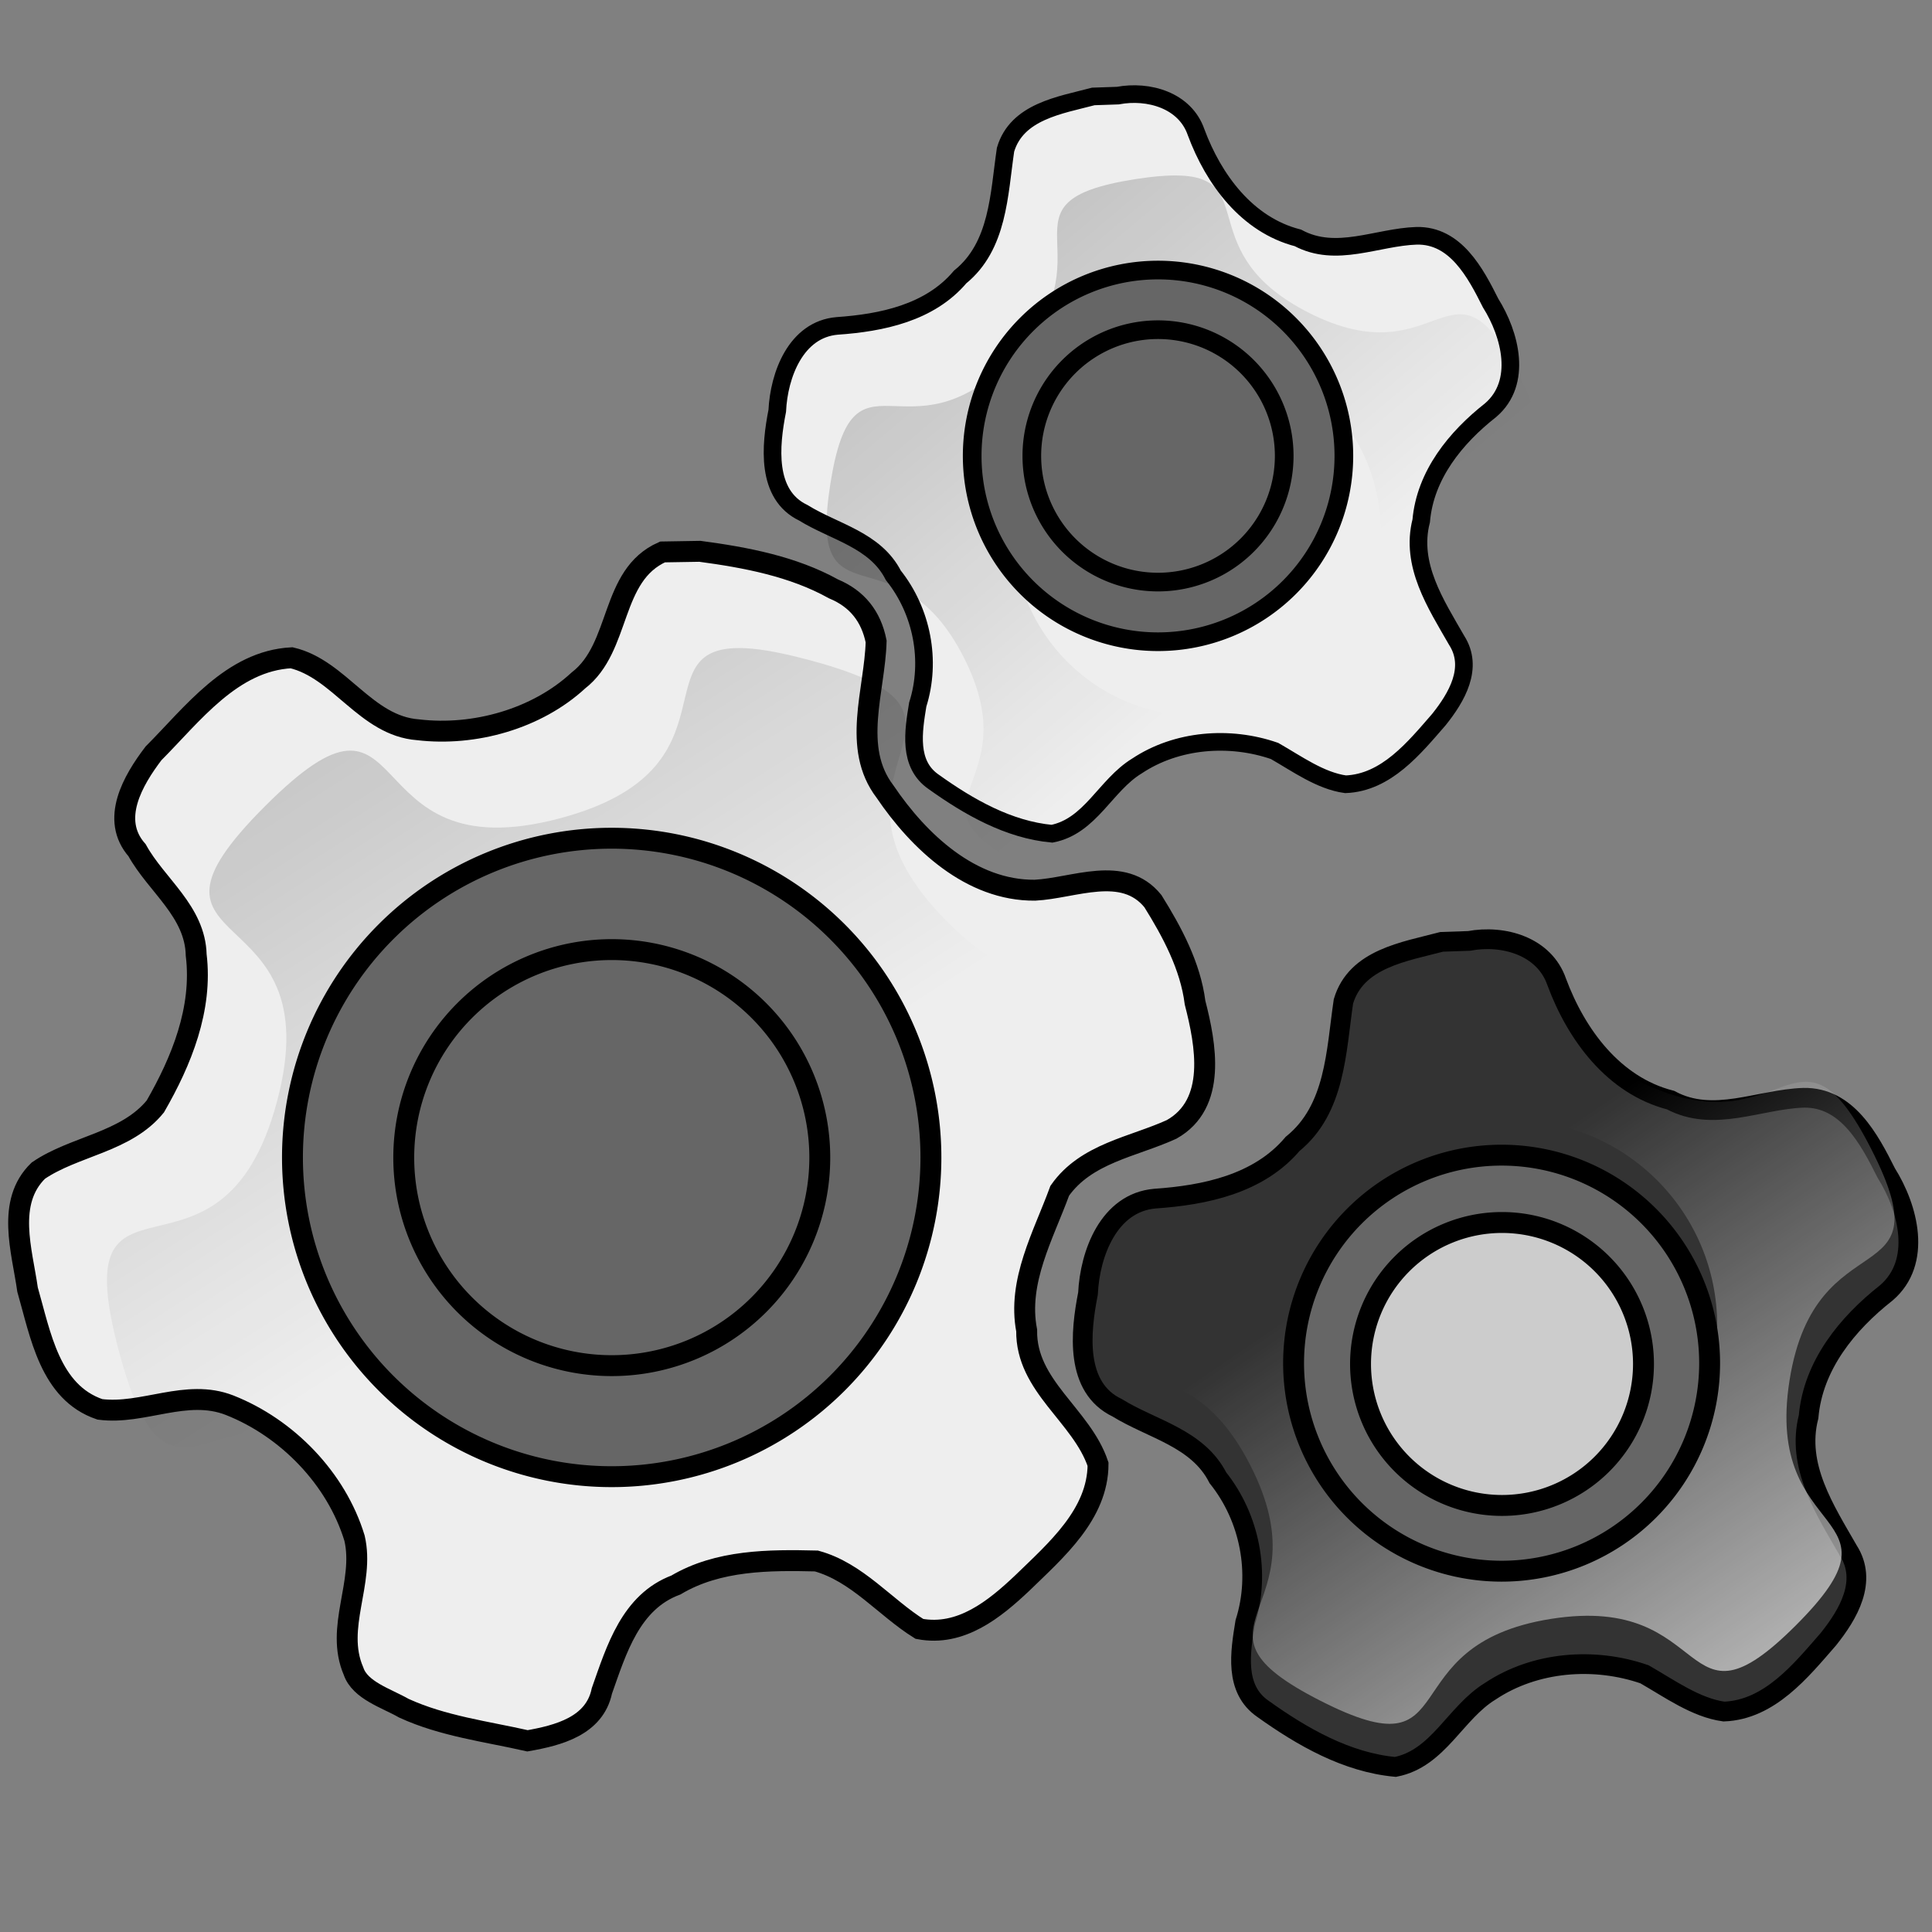 <?xml version="1.0" encoding="UTF-8" standalone="no"?>
<!DOCTYPE svg PUBLIC "-//W3C//DTD SVG 20010904//EN"
"http://www.w3.org/TR/2001/REC-SVG-20010904/DTD/svg10.dtd">
<!-- Created by Andrew Fitzsimon (http://andy.fitzsimon.com.au/) -->
<!-- Created using Inkscape (http://www.inkscape.org/) -->
<svg
   id="ubuntuicon"
   sodipodi:version="0.32"
   inkscape:version="0.40cvs"
   width="160"
   height="160"
   sodipodi:docname="run.svg"
   version="1.0"
   x="0"
   y="0"
   sodipodi:docbase="/home/andy/.icons/warty/scalable/apps"
   xmlns="http://www.w3.org/2000/svg"
   xmlns:cc="http://web.resource.org/cc/"
   xmlns:inkscape="http://www.inkscape.org/namespaces/inkscape"
   xmlns:sodipodi="http://sodipodi.sourceforge.net/DTD/sodipodi-0.dtd"
   xmlns:rdf="http://www.w3.org/1999/02/22-rdf-syntax-ns#"
   xmlns:dc="http://purl.org/dc/elements/1.1/"
   xmlns:xlink="http://www.w3.org/1999/xlink">
  <rect width="100%" height="100%" fill="#808080" stroke="none"/>
  <defs
     id="definitions">
    <radialGradient
       inkscape:collect="always"
       xlink:href="#MaterialSoftShadow"
       id="radialGradient2044" />
    <linearGradient
       inkscape:collect="always"
       xlink:href="#linearGradient1693"
       id="linearGradient3492"
       x1="-0.714"
       y1="-2.891"
       x2="0.897"
       y2="0.82" />
    <linearGradient
       inkscape:collect="always"
       xlink:href="#linearGradient1693"
       id="linearGradient3494"
       x1="-0.214"
       y1="-1.781"
       x2="0.5"
       y2="0.594" />
    <linearGradient
       inkscape:collect="always"
       xlink:href="#linearGradient1693"
       id="linearGradient3488"
       x1="0.286"
       y1="-0.086"
       x2="0.631"
       y2="0.859" />
    <linearGradient
       inkscape:collect="always"
       xlink:href="#MaterialSoftShadow"
       id="linearGradient3483"
       x1="0.762"
       y1="0.094"
       x2="1.173"
       y2="1.641" />
    <linearGradient
       id="linearGradient1557">
      <stop
         style="stop-color:#ffffff;stop-opacity:0;"
         offset="0"
         id="stop1558" />
      <stop
         style="stop-color:#fff;stop-opacity:1;"
         offset="1"
         id="stop1559" />
    </linearGradient>
    <linearGradient
       id="linearGradient1501">
      <stop
         style="stop-color:#ffffff;stop-opacity:1;"
         offset="0"
         id="stop1502" />
      <stop
         style="stop-color:#ffffff;stop-opacity:0;"
         offset="1"
         id="stop1504" />
    </linearGradient>
    <linearGradient
       id="linearGradient1726">
      <stop
         style="stop-color:#000000;stop-opacity:0.407;"
         offset="0"
         id="stop1727" />
      <stop
         style="stop-color:#000000;stop-opacity:0;"
         offset="1"
         id="stop1728" />
    </linearGradient>
    <linearGradient
       xlink:href="#linearGradient1726"
       id="linearGradient1562"
       x1="2.587"
       y1="1.315"
       x2="0.41"
       y2="0.292" />
    <linearGradient
       id="linearGradient1496">
      <stop
         style="stop-color:#ffffff;stop-opacity:1;"
         offset="0"
         id="stop1497" />
      <stop
         style="stop-color:#ffffff;stop-opacity:0;"
         offset="1"
         id="stop1498" />
    </linearGradient>
    <linearGradient
       xlink:href="#linearGradient1496"
       id="linearGradient1508"
       x1="2.688"
       y1="1.585"
       x2="0.408"
       y2="0.109" />
    <linearGradient
       xlink:href="#linearGradient1868"
       id="linearGradient2116"
       x1="0.578"
       y1="0.521"
       x2="-0.928"
       y2="-0.41" />
    <linearGradient
       xlink:href="#linearGradient1851"
       id="linearGradient849"
       x1="0.607"
       y1="-0.477"
       x2="0.525"
       y2="0.883" />
    <linearGradient
       xlink:href="#linearGradient1696"
       id="linearGradient1701"
       x1="-1.783"
       y1="2.406"
       x2="0.783"
       y2="-0.07" />
    <linearGradient
       xlink:href="#linearGradient1696"
       id="linearGradient1700"
       x1="-1.047"
       y1="2.492"
       x2="1.109"
       y2="-0.164" />
    <radialGradient
       xlink:href="#linearGradient1806"
       id="radialGradient1702"
       cx="0.5"
       cy="0.5"
       r="0.5"
       fx="0.5"
       fy="0.5" />
    <linearGradient
       id="linearGradient1675">
      <stop
         style="stop-color:#e3dfd7;stop-opacity:1;"
         offset="0"
         id="stop1676" />
      <stop
         style="stop-color:#c3beb4;stop-opacity:1;"
         offset="0.748"
         id="stop1677" />
      <stop
         style="stop-color:#807d75;stop-opacity:1;"
         offset="1"
         id="stop1678" />
    </linearGradient>
    <radialGradient
       xlink:href="#linearGradient1675"
       id="radialGradient1679"
       cx="0.38"
       cy="0.609"
       r="0.574"
       fx="0.395"
       fy="0.602" />
    <linearGradient
       xlink:href="#linearGradient1696"
       id="linearGradient1674"
       x1="2.333"
       y1="2.414"
       x2="0.171"
       y2="0.07" />
    <linearGradient
       id="linearGradient1806">
      <stop
         style="stop-color:#000000;stop-opacity:0.531;"
         offset="0"
         id="stop1807" />
      <stop
         style="stop-color:#000000;stop-opacity:0.073;"
         offset="0.648"
         id="stop3276" />
      <stop
         style="stop-color:#000000;stop-opacity:0;"
         offset="1"
         id="stop1808" />
    </linearGradient>
    <linearGradient
       id="linearGradient1696">
      <stop
         style="stop-color:#000000;stop-opacity:1;"
         offset="0"
         id="stop6349" />
      <stop
         style="stop-color:#ffffff;stop-opacity:1;"
         offset="1"
         id="stop1699" />
    </linearGradient>
    <linearGradient
       xlink:href="#linearGradient1696"
       id="linearGradient1704"
       x1="-0.667"
       y1="-0.953"
       x2="0.603"
       y2="0.836" />
    <linearGradient
       id="linearGradient1993">
      <stop
         style="stop-color:#ffffff;stop-opacity:0;"
         offset="0"
         id="stop1994" />
      <stop
         style="stop-color:#ffffff;stop-opacity:0;"
         offset="0.639"
         id="stop1997" />
      <stop
         style="stop-color:#ffffff;stop-opacity:0.607;"
         offset="0.737"
         id="stop1996" />
      <stop
         style="stop-color:#ffffff;stop-opacity:0;"
         offset="1"
         id="stop1995" />
    </linearGradient>
    <radialGradient
       xlink:href="#linearGradient1993"
       id="radialGradient1992"
       cx="0.5"
       cy="0.5"
       r="0.5"
       fx="0.5"
       fy="0.5" />
    <linearGradient
       inkscape:collect="always"
       id="linearGradient6143">
      <stop
         style="stop-color:#339900;stop-opacity:1;"
         offset="0"
         id="stop6144" />
      <stop
         style="stop-color:#ffff00;stop-opacity:1;"
         offset="0.5"
         id="stop6146" />
      <stop
         style="stop-color:#980101;stop-opacity:1;"
         offset="1"
         id="stop6145" />
    </linearGradient>
    <linearGradient
       id="linearGradient6136">
      <stop
         style="stop-color:#807d74;stop-opacity:1;"
         offset="0"
         id="stop6137" />
      <stop
         style="stop-color:#b9b6af;stop-opacity:1;"
         offset="0.308"
         id="stop6138" />
      <stop
         style="stop-color:#f2f0eb;stop-opacity:1;"
         offset="0.336"
         id="stop6139" />
      <stop
         style="stop-color:#565248;stop-opacity:1;"
         offset="0.695"
         id="stop6140" />
      <stop
         style="stop-color:#a09d95;stop-opacity:1;"
         offset="0.738"
         id="stop6141" />
      <stop
         style="stop-color:#000000;stop-opacity:1;"
         offset="1"
         id="stop6142" />
    </linearGradient>
    <linearGradient
       inkscape:collect="always"
       id="linearGradient1851">
      <stop
         style="stop-color:#000000;stop-opacity:0.2;"
         offset="0"
         id="stop1852" />
      <stop
         style="stop-color:#000000;stop-opacity:0.065;"
         offset="0.5"
         id="stop1854" />
      <stop
         style="stop-color:#adadad;stop-opacity:0;"
         offset="1"
         id="stop1853" />
    </linearGradient>
    <linearGradient
       id="Basic3DHighlightGradient">
      <stop
         style="stop-color:#eae8e3;stop-opacity:1;"
         offset="0"
         id="stop3921" />
      <stop
         style="stop-color:#eae8e3;stop-opacity:0;"
         offset="1"
         id="stop3922" />
    </linearGradient>
    <linearGradient
       id="BlackTransparent">
      <stop
         style="stop-color:#000000;stop-opacity:1;"
         offset="0"
         id="stopBlackFull" />
      <stop
         style="stop-color:#000000;stop-opacity:0;"
         offset="1"
         id="stopBlackTransparent" />
    </linearGradient>
    <linearGradient
       id="MaterialSteel">
      <stop
         style="stop-color:#807d74;stop-opacity:1;"
         offset="0"
         id="stop3351" />
      <stop
         style="stop-color:#b9b6af;stop-opacity:1;"
         offset="0.308"
         id="stop1713" />
      <stop
         style="stop-color:#f2f0eb;stop-opacity:1;"
         offset="0.336"
         id="stop3353" />
      <stop
         style="stop-color:#565248;stop-opacity:1;"
         offset="0.695"
         id="stop3354" />
      <stop
         style="stop-color:#a09d95;stop-opacity:1;"
         offset="0.738"
         id="stop6665" />
      <stop
         style="stop-color:#000000;stop-opacity:1;"
         offset="1"
         id="stop3355" />
    </linearGradient>
    <linearGradient
       id="WhiteTransparent">
      <stop
         style="stop-color:#ffffff;stop-opacity:1;"
         offset="0"
         id="stopWhiteFull" />
      <stop
         style="stop-color:#ffffff;stop-opacity:0;"
         offset="1"
         id="stopWhiteTransparent" />
    </linearGradient>
    <linearGradient
       id="linearGradient3970">
      <stop
         style="stop-color:#ffffff;stop-opacity:1;"
         offset="0"
         id="stop3971" />
      <stop
         style="stop-color:#ffffff;stop-opacity:0;"
         offset="1"
         id="stop3972" />
    </linearGradient>
    <linearGradient
       id="linearGradient924">
      <stop
         style="stop-color:#ffffff;stop-opacity:0;"
         offset="0"
         id="stop925" />
      <stop
         style="stop-color:#ffffff;stop-opacity:1;"
         offset="1"
         id="stop926" />
    </linearGradient>
    <linearGradient
       id="linearGradient1868">
      <stop
         style="stop-color:#ffffff;stop-opacity:0;"
         offset="0"
         id="stop1869" />
      <stop
         style="stop-color:#fff;stop-opacity:1;"
         offset="1"
         id="stop1870" />
    </linearGradient>
    <linearGradient
       id="linearGradient1807">
      <stop
         style="stop-color:#000000;stop-opacity:0;"
         offset="0"
         id="stop1809" />
      <stop
         style="stop-color:#000000;stop-opacity:0.076;"
         offset="0.61"
         id="stop1810" />
      <stop
         style="stop-color:#000000;stop-opacity:0.359;"
         offset="1"
         id="stop1811" />
    </linearGradient>
    <linearGradient
       id="linearGradient1653">
      <stop
         style="stop-color:#000000;stop-opacity:0;"
         offset="0"
         id="stop1654" />
      <stop
         style="stop-color:#000000;stop-opacity:0.34;"
         offset="0.5"
         id="stop1657" />
      <stop
         style="stop-color:#000000;stop-opacity:0;"
         offset="1"
         id="stop1656" />
    </linearGradient>
    <linearGradient
       id="linearGradient1536">
      <stop
         style="stop-color:#d1940c;stop-opacity:0;"
         offset="0"
         id="stop1537" />
      <stop
         style="stop-color:#eed680;stop-opacity:0.413;"
         offset="0.5"
         id="stop1645" />
      <stop
         style="stop-color:#ffffff;stop-opacity:1;"
         offset="1"
         id="stop1538" />
    </linearGradient>
    <linearGradient
       id="linearGradient11127">
      <stop
         style="stop-color:#000000;stop-opacity:0.505;"
         offset="0"
         id="stop11128" />
      <stop
         style="stop-color:#000000;stop-opacity:0.098;"
         offset="0.5"
         id="stop11129" />
      <stop
         style="stop-color:#000000;stop-opacity:0;"
         offset="1"
         id="stop11130" />
    </linearGradient>
    <linearGradient
       id="linearGradient11107">
      <stop
         style="stop-color:#ffffff;stop-opacity:0.66;"
         offset="0"
         id="stop11108" />
      <stop
         style="stop-color:#ffffff;stop-opacity:0.32;"
         offset="0.5"
         id="stop11492" />
      <stop
         style="stop-color:#ffffff;stop-opacity:0;"
         offset="1"
         id="stop11109" />
    </linearGradient>
    <linearGradient
       id="linearGradient11190">
      <stop
         style="stop-color:#fdfdfd;stop-opacity:1;"
         offset="0"
         id="stop11191" />
      <stop
         style="stop-color:#fd3301;stop-opacity:1;"
         offset="0.5"
         id="stop11192" />
      <stop
         style="stop-color:#fd3301;stop-opacity:0;"
         offset="1"
         id="stop11193" />
    </linearGradient>
    <linearGradient
       id="linearGradient2317">
      <stop
         style="stop-color:#d6d6d6;stop-opacity:1;"
         offset="0"
         id="stop2318" />
      <stop
         style="stop-color:#eaeaea;stop-opacity:1;"
         offset="0.258"
         id="stop2322" />
      <stop
         style="stop-color:#919191;stop-opacity:1;"
         offset="0.706"
         id="stop2320" />
      <stop
         style="stop-color:#d2d2d2;stop-opacity:1;"
         offset="0.733"
         id="stop2321" />
      <stop
         style="stop-color:#a6a6a6;stop-opacity:1;"
         offset="1"
         id="stop2319" />
    </linearGradient>
    <linearGradient
       id="TransparentBlack">
      <stop
         style="stop-color:#000000;stop-opacity:0;"
         offset="0"
         id="stopBlackTransparent1" />
      <stop
         style="stop-color:#000000;stop-opacity:1;"
         offset="1"
         id="stopBlackFull1" />
    </linearGradient>
    <linearGradient
       id="linearGradient1513">
      <stop
         style="stop-color:#ffffff;stop-opacity:1;"
         offset="0"
         id="stop1514" />
      <stop
         style="stop-color:#ffffff;stop-opacity:0;"
         offset="1"
         id="stop1515" />
    </linearGradient>
    <linearGradient
       id="linearGradient1694">
      <stop
         style="stop-color:#0180d4;stop-opacity:1;"
         offset="0"
         id="stop1696" />
      <stop
         style="stop-color:#0180d4;stop-opacity:1;"
         offset="0.57"
         id="stop1698" />
      <stop
         style="stop-color:#013366;stop-opacity:1;"
         offset="1"
         id="stop1697" />
    </linearGradient>
    <linearGradient
       id="linearGradient2150">
      <stop
         style="stop-color:#ffffff;stop-opacity:1;"
         offset="0"
         id="stop2151" />
      <stop
         style="stop-color:#edc73e;stop-opacity:0;"
         offset="1"
         id="stop2152" />
    </linearGradient>
    <linearGradient
       id="linearGradient2127">
      <stop
         style="stop-color:#d0930c;stop-opacity:1;"
         offset="0"
         id="stop2128" />
      <stop
         style="stop-color:#edc73e;stop-opacity:1;"
         offset="1"
         id="stop2129" />
    </linearGradient>
    <linearGradient
       id="MaterialSoftShadow">
      <stop
         style="stop-color:#000000;stop-opacity:0.215;"
         offset="0"
         id="stop2619" />
      <stop
         style="stop-color:#000000;stop-opacity:0.098;"
         offset="0.5"
         id="stop2621" />
      <stop
         style="stop-color:#000000;stop-opacity:0;"
         offset="1"
         id="stop2620" />
    </linearGradient>
    <linearGradient
       id="linearGradient1693">
      <stop
         style="stop-color:#ffffff;stop-opacity:1;"
         offset="0"
         id="stop1694" />
      <stop
         style="stop-color:#ffffff;stop-opacity:0;"
         offset="1"
         id="stop1695" />
    </linearGradient>
    <radialGradient
       xlink:href="#MaterialSoftShadow"
       id="radialGradient1505"
       cx="0.5"
       cy="0.5"
       r="0.5"
       fx="0.5"
       fy="0.5" />
    <linearGradient
       xlink:href="#linearGradient3970"
       id="linearGradient2222"
       x1="0.611"
       y1="1.195"
       x2="0.611"
       y2="0.773" />
    <linearGradient
       xlink:href="#linearGradient1851"
       id="linearGradient957"
       x1="0.524"
       y1="1.177"
       x2="0.54"
       y2="0.403" />
    <linearGradient
       xlink:href="#linearGradient1851"
       id="linearGradient1063"
       x1="2.184"
       y1="0.965"
       x2="2.136"
       y2="0.175" />
    <linearGradient
       xlink:href="#linearGradient1868"
       id="linearGradient1497" />
    <linearGradient
       xlink:href="#linearGradient2317"
       id="linearGradient2316" />
    <linearGradient
       xlink:href="#linearGradient1513"
       id="linearGradient2121" />
    <linearGradient
       xlink:href="#linearGradient6143"
       id="linearGradient858"
       x1="0.661"
       y1="0.039"
       x2="0.661"
       y2="1.103" />
    <linearGradient
       xlink:href="#linearGradient3970"
       id="linearGradient1004"
       x1="0.889"
       y1="-0.156"
       x2="0.944"
       y2="0.219" />
    <linearGradient
       xlink:href="#linearGradient1726"
       id="linearGradient1560"
       x1="-7.93"
       y1="0.23"
       x2="52.33"
       y2="94.206"
       gradientTransform="matrix(1.005,0,0,1.005,2.407,2.23)"
       gradientUnits="userSpaceOnUse" />
    <linearGradient
       xlink:href="#linearGradient1496"
       id="linearGradient2648"
       x1="162.392"
       y1="157.716"
       x2="123.137"
       y2="100.104"
       gradientTransform="matrix(1.065,0,0,1.065,-9.804,-7.522)"
       gradientUnits="userSpaceOnUse" />
    <linearGradient
       inkscape:collect="always"
       xlink:href="#linearGradient1726"
       id="linearGradient1200"
       x1="65.624"
       y1="48.424"
       x2="129.293"
       y2="123.865"
       gradientTransform="matrix(0.898,0,0,0.898,-12.287,-58.013)"
       gradientUnits="userSpaceOnUse" />
    <linearGradient
       inkscape:collect="always"
       xlink:href="#linearGradient1496"
       id="linearGradient1831"
       gradientUnits="userSpaceOnUse"
       gradientTransform="matrix(0.855,0,0,0.855,15.835,12.891)"
       x1="93.819"
       y1="59.742"
       x2="132.105"
       y2="113.402" />
  </defs>
  <sodipodi:namedview
     id="base"
     pagecolor="#ffffff"
     bordercolor="#666666"
     borderopacity="1.0"
     inkscape:pageopacity="0.0"
     inkscape:pageshadow="2"
     inkscape:zoom="1.7453296"
     inkscape:cx="110.94502"
     inkscape:cy="52.565651"
     inkscape:window-width="640"
     inkscape:window-height="524"
     inkscape:window-x="208"
     inkscape:window-y="114"
     showgrid="false"
     gridempspacing="5"
     gridtolerance="5mm"
     inkscape:grid-points="false"
     gridspacingx="1.25mm"
     gridspacingy="1.25mm"
     showguides="true"
     inkscape:guide-bbox="true"
     inkscape:grid-bbox="false"
     showborder="true"
     inkscape:current-layer="ubuntuicon" />
  <path
     style="fill:#eeeeee;fill-opacity:1;fill-rule:evenodd;stroke:#000000;stroke-width:1.731;stroke-linecap:butt;stroke-linejoin:miter;stroke-miterlimit:4;stroke-opacity:1;"
     d="M 54.871,45.709 C 50.486,47.643 51.467,53.601 47.9,56.352 C 44.457,59.532 39.292,60.991 34.614,60.436 C 30.283,60.11 28.145,55.418 24.147,54.474 C 19.197,54.731 15.936,59.159 12.712,62.391 C 11.017,64.62 9.109,67.863 11.352,70.414 C 12.963,73.328 16.162,75.461 16.248,79.092 C 16.79,83.554 15.029,87.869 12.864,91.631 C 10.431,94.618 6.156,94.9 3.171,96.949 C 0.484,99.566 1.827,103.574 2.282,106.801 C 3.351,110.505 4.121,115.314 8.272,116.717 C 11.859,117.182 15.421,114.974 19.004,116.37 C 23.775,118.247 27.853,122.433 29.362,127.39 C 30.216,131.078 27.718,134.777 29.277,138.398 C 29.817,139.998 32.017,140.645 33.444,141.466 C 36.675,142.95 40.27,143.391 43.687,144.166 C 46.218,143.719 49.234,142.955 49.845,140.035 C 51.052,136.619 52.231,132.659 55.977,131.262 C 59.469,129.185 63.713,129.18 67.61,129.274 C 70.984,130.198 73.286,133.121 76.14,134.898 C 79.572,135.543 82.363,133.277 84.687,131.076 C 87.452,128.387 90.92,125.41 90.936,121.264 C 89.576,117.203 84.959,114.808 85.024,110.185 C 84.243,106.107 86.41,102.316 87.763,98.613 C 89.946,95.501 93.842,94.986 97.029,93.531 C 100.794,91.414 99.86,86.502 98.969,83.033 C 98.585,79.995 97.056,77.155 95.479,74.629 C 93.022,71.595 88.932,73.562 85.703,73.723 C 80.409,73.766 76.098,69.703 73.294,65.557 C 70.517,61.926 72.45,57.186 72.558,53.123 C 72.143,51.048 70.987,49.582 69.025,48.768 C 65.665,46.901 61.739,46.161 57.968,45.658 C 56.935,45.675 55.903,45.692 54.871,45.709 z M 50.222,71.502 C 58.403,72.154 66.614,76.289 70.468,83.798 C 74.519,90.529 74.342,99.353 70.71,106.245 C 67.094,113.237 59.672,117.844 51.904,118.58 C 42.23,119.344 32.315,113.535 28.705,104.44 C 25.91,98.345 26.132,91.049 29.051,85.026 C 31.242,80.322 35.226,76.492 39.884,74.209 C 43.104,72.638 46.688,71.978 50.222,71.502 z "
     id="path6552" />
  <path
     style="fill:#333333;fill-opacity:1;fill-rule:evenodd;stroke:#000000;stroke-width:1.634;stroke-linecap:butt;stroke-linejoin:miter;stroke-miterlimit:4;stroke-opacity:1;"
     d="M 119.394,78 C 116.316,78.814 112.31,79.385 111.257,82.932 C 110.645,87.08 110.602,91.855 107.049,94.733 C 104.234,98.063 99.778,98.979 95.647,99.265 C 91.83,99.594 90.258,103.808 90.102,107.134 C 89.47,110.345 89.008,114.908 92.521,116.587 C 95.405,118.371 99.178,119.086 100.86,122.383 C 103.513,125.703 104.41,130.293 103.121,134.359 C 102.719,136.829 102.202,139.875 104.597,141.522 C 107.856,143.851 111.528,145.954 115.561,146.329 C 119.139,145.622 120.509,141.834 123.429,140.053 C 127.127,137.588 132.033,137.217 136.189,138.657 C 138.257,139.837 140.442,141.426 142.769,141.744 C 146.55,141.597 149.143,138.362 151.418,135.75 C 153.063,133.698 154.695,130.938 153.059,128.396 C 151.127,125.027 148.735,121.405 149.779,117.332 C 150.148,113.079 152.977,109.614 156.217,107.07 C 159.197,104.513 158.038,100.049 156.212,97.146 C 154.811,94.351 152.966,90.839 149.359,90.913 C 145.667,91.034 141.913,93.017 138.352,91.108 C 133.635,89.898 130.545,85.692 128.921,81.323 C 127.897,78.347 124.503,77.389 121.66,77.922 C 120.905,77.948 120.15,77.974 119.394,78 z M 129.824,97.352 C 135.864,99.571 140.933,105.33 140.579,112.018 C 140.538,116.879 137.958,121.589 134.302,124.676 C 131.594,126.928 127.863,127.177 124.515,127.407 C 120.752,126.759 116.767,126.026 114.179,122.924 C 107.725,116.672 108.597,104.741 116.084,99.692 C 119.044,97.337 123.054,96.87 126.685,96.786 C 127.732,96.975 128.778,97.163 129.824,97.352 z "
     id="path6553" />
  <path
     style="fill:url(#linearGradient1560);fill-opacity:1;fill-rule:evenodd;stroke:none;stroke-width:1.562;stroke-linecap:butt;stroke-linejoin:miter;stroke-miterlimit:4;stroke-opacity:1;"
     d="M 61.895,53.691 C 52.671,53.12 61.732,63.654 46.418,67.757 C 28.918,72.447 34.756,53.956 21.945,66.768 C 9.133,79.579 27.624,73.741 22.934,91.242 C 18.245,108.742 5.168,94.436 9.858,111.936 C 14.547,129.437 18.731,110.492 31.542,123.303 C 44.354,136.115 25.409,140.299 42.909,144.988 C 60.41,149.677 46.104,136.571 63.604,131.881 C 81.105,127.192 75.237,145.682 88.048,132.871 C 100.859,120.06 82.369,125.928 87.058,108.427 C 91.748,90.927 104.854,105.233 100.165,87.732 C 95.476,70.232 91.292,89.177 78.48,76.365 C 65.669,63.554 84.584,59.37 67.083,54.681 C 64.896,54.095 63.212,53.773 61.895,53.691 z M 54.516,76.095 C 67.817,76.095 78.6,86.879 78.6,100.179 C 78.6,113.48 67.817,124.293 54.516,124.293 C 41.216,124.293 30.433,113.48 30.433,100.179 C 30.433,86.879 41.216,76.095 54.516,76.095 z "
     id="path6604" />
  <path
     style="fill:url(#linearGradient2648);fill-opacity:1;fill-rule:evenodd;stroke:none;stroke-width:1.625;stroke-linecap:butt;stroke-linejoin:miter;stroke-miterlimit:4;stroke-opacity:1;"
     d="M 123.524,76.727 C 122.465,76.696 121.11,76.801 119.406,77.071 C 105.777,79.229 117.683,84.035 107.926,93.792 C 98.168,103.549 93.362,91.644 91.204,105.273 C 89.045,118.902 97.293,109.076 103.558,121.371 C 109.822,133.665 97.035,134.574 109.329,140.838 C 121.624,147.102 114.825,136.227 128.453,134.068 C 142.082,131.91 138.975,144.356 148.732,134.598 C 158.489,124.841 146.043,127.949 148.201,114.32 C 150.36,100.691 161.236,107.46 154.971,95.165 C 148.707,82.87 147.799,95.689 135.504,89.425 C 124.746,83.943 130.942,76.946 123.524,76.727 z M 125.209,92.763 C 134.601,92.763 142.211,100.373 142.211,109.765 C 142.211,119.158 134.601,126.799 125.209,126.799 C 115.816,126.799 108.175,119.158 108.175,109.765 C 108.175,100.373 115.816,92.763 125.209,92.763 z "
     id="path6605" />
  <path
     style="fill:#eeeeee;fill-opacity:1;fill-rule:evenodd;stroke:#000000;stroke-width:1.46;stroke-linecap:butt;stroke-linejoin:miter;stroke-miterlimit:4;stroke-opacity:1;"
     d="M 90.545,7.987 C 87.795,8.714 84.215,9.225 83.274,12.395 C 82.727,16.101 82.688,20.368 79.513,22.94 C 76.998,25.916 73.016,26.734 69.325,26.99 C 65.913,27.284 64.509,31.049 64.369,34.022 C 63.805,36.891 63.392,40.969 66.531,42.469 C 69.108,44.064 72.48,44.702 73.983,47.648 C 76.354,50.615 77.156,54.716 76.003,58.35 C 75.644,60.557 75.182,63.279 77.323,64.751 C 80.235,66.832 83.516,68.711 87.12,69.046 C 90.317,68.415 91.542,65.03 94.151,63.439 C 97.455,61.236 101.84,60.904 105.553,62.191 C 107.401,63.245 109.353,64.666 111.433,64.95 C 114.812,64.818 117.129,61.927 119.162,59.593 C 120.632,57.759 122.091,55.294 120.628,53.021 C 118.902,50.011 116.765,46.775 117.698,43.135 C 118.027,39.334 120.555,36.238 123.451,33.964 C 126.113,31.68 125.077,27.691 123.446,25.097 C 122.194,22.599 120.545,19.461 117.322,19.527 C 114.022,19.634 110.668,21.407 107.486,19.701 C 103.271,18.62 100.51,14.861 99.058,10.957 C 98.144,8.297 95.111,7.442 92.57,7.918 C 91.895,7.941 91.22,7.964 90.545,7.987 z M 99.865,25.28 C 105.263,27.263 109.792,32.41 109.476,38.386 C 109.44,42.73 107.134,46.939 103.867,49.697 C 101.447,51.709 98.113,51.933 95.122,52.137 C 91.759,51.558 88.197,50.904 85.885,48.132 C 80.118,42.545 80.897,31.884 87.587,27.372 C 90.233,25.267 93.816,24.85 97.061,24.775 C 97.996,24.943 98.931,25.112 99.865,25.28 z "
     id="path1198" />
  <path
     style="fill:url(#linearGradient1200);fill-opacity:1;fill-rule:evenodd;stroke:none;stroke-width:1.625;stroke-linecap:butt;stroke-linejoin:miter;stroke-miterlimit:4;stroke-opacity:1;"
     d="M 97.652,14.537 C 96.705,14.509 95.495,14.603 93.972,14.844 C 81.794,16.773 92.432,21.068 83.713,29.787 C 74.994,38.506 70.699,27.867 68.771,40.046 C 66.842,52.224 74.212,43.444 79.81,54.431 C 85.408,65.417 73.981,66.229 84.968,71.827 C 95.954,77.425 89.878,67.706 102.057,65.777 C 114.236,63.848 111.459,74.97 120.178,66.251 C 128.897,57.532 117.775,60.309 119.704,48.13 C 121.633,35.952 131.351,42 125.753,31.013 C 120.156,20.027 119.344,31.482 108.357,25.884 C 98.744,20.985 104.281,14.732 97.652,14.537 z M 99.158,28.867 C 107.551,28.867 114.351,35.667 114.351,44.06 C 114.351,52.453 107.551,59.282 99.158,59.282 C 90.765,59.282 83.936,52.453 83.936,44.06 C 83.936,35.667 90.765,28.867 99.158,28.867 z "
     id="path1199" />
  <path
     sodipodi:type="arc"
     style="fill:#666666;fill-opacity:1;fill-rule:evenodd;stroke:#000000;stroke-width:1.625;stroke-linecap:butt;stroke-linejoin:miter;stroke-miterlimit:4;stroke-opacity:1;"
     id="path1201"
     sodipodi:cx="50.531914"
     sodipodi:cy="96.170212"
     sodipodi:rx="24.822695"
     sodipodi:ry="24.822695"
     d="M 75.355 96.17 A 24.823 24.823 0 1 0 25.709,96.17 A 24.823 24.823 0 1 0 75.355 96.17 z"
     transform="matrix(1.065,0,0,1.065,-3.159,-6.566)" />
  <path
     sodipodi:type="arc"
     style="fill:#666666;fill-opacity:1;fill-rule:evenodd;stroke:#000000;stroke-width:2.494;stroke-linecap:butt;stroke-linejoin:miter;stroke-miterlimit:4;stroke-opacity:1;"
     id="path1823"
     sodipodi:cx="50.531914"
     sodipodi:cy="96.170212"
     sodipodi:rx="24.822695"
     sodipodi:ry="24.822695"
     d="M 75.355 96.17 A 24.823 24.823 0 1 0 25.709,96.17 A 24.823 24.823 0 1 0 75.355 96.17 z"
     transform="matrix(0.694,0,0,0.694,15.595,29.127)" />
  <path
     sodipodi:type="arc"
     style="fill:#666666;fill-opacity:1;fill-rule:evenodd;stroke:#000000;stroke-width:2.494;stroke-linecap:butt;stroke-linejoin:miter;stroke-miterlimit:4;stroke-opacity:1;"
     id="path1824"
     sodipodi:cx="50.531914"
     sodipodi:cy="96.170212"
     sodipodi:rx="24.822695"
     sodipodi:ry="24.822695"
     d="M 75.355 96.17 A 24.823 24.823 0 1 0 25.709,96.17 A 24.823 24.823 0 1 0 75.355 96.17 z"
     transform="matrix(0.694,0,0,0.694,89.287,46.15)" />
  <path
     sodipodi:type="arc"
     style="fill:#666666;fill-opacity:1;fill-rule:evenodd;stroke:#000000;stroke-width:2.494;stroke-linecap:butt;stroke-linejoin:miter;stroke-miterlimit:4;stroke-opacity:1;"
     id="path1825"
     sodipodi:cx="50.531914"
     sodipodi:cy="96.170212"
     sodipodi:rx="24.822695"
     sodipodi:ry="24.822695"
     d="M 75.355 96.17 A 24.823 24.823 0 1 0 25.709,96.17 A 24.823 24.823 0 1 0 75.355 96.17 z"
     transform="matrix(0.62,0,0,0.62,64.573,-21.871)" />
  <path
     sodipodi:type="arc"
     style="fill:#666666;fill-opacity:1;fill-rule:evenodd;stroke:#000000;stroke-width:3.671;stroke-linecap:butt;stroke-linejoin:miter;stroke-miterlimit:4;stroke-opacity:1;"
     id="path1826"
     sodipodi:cx="50.531914"
     sodipodi:cy="96.170212"
     sodipodi:rx="24.822695"
     sodipodi:ry="24.822695"
     d="M 75.355 96.17 A 24.823 24.823 0 1 0 25.709,96.17 A 24.823 24.823 0 1 0 75.355 96.17 z"
     transform="matrix(0.421,0,0,0.421,74.628,-2.733)" />
  <path
     sodipodi:type="arc"
     style="fill:#cccccc;fill-opacity:1;fill-rule:evenodd;stroke:#000000;stroke-width:3.671;stroke-linecap:butt;stroke-linejoin:miter;stroke-miterlimit:4;stroke-opacity:1;"
     id="path1827"
     sodipodi:cx="50.531914"
     sodipodi:cy="96.170212"
     sodipodi:rx="24.822695"
     sodipodi:ry="24.822695"
     d="M 75.355 96.17 A 24.823 24.823 0 1 0 25.709,96.17 A 24.823 24.823 0 1 0 75.355 96.17 z"
     transform="matrix(0.472,0,0,0.472,100.539,67.566)" />
</svg>
